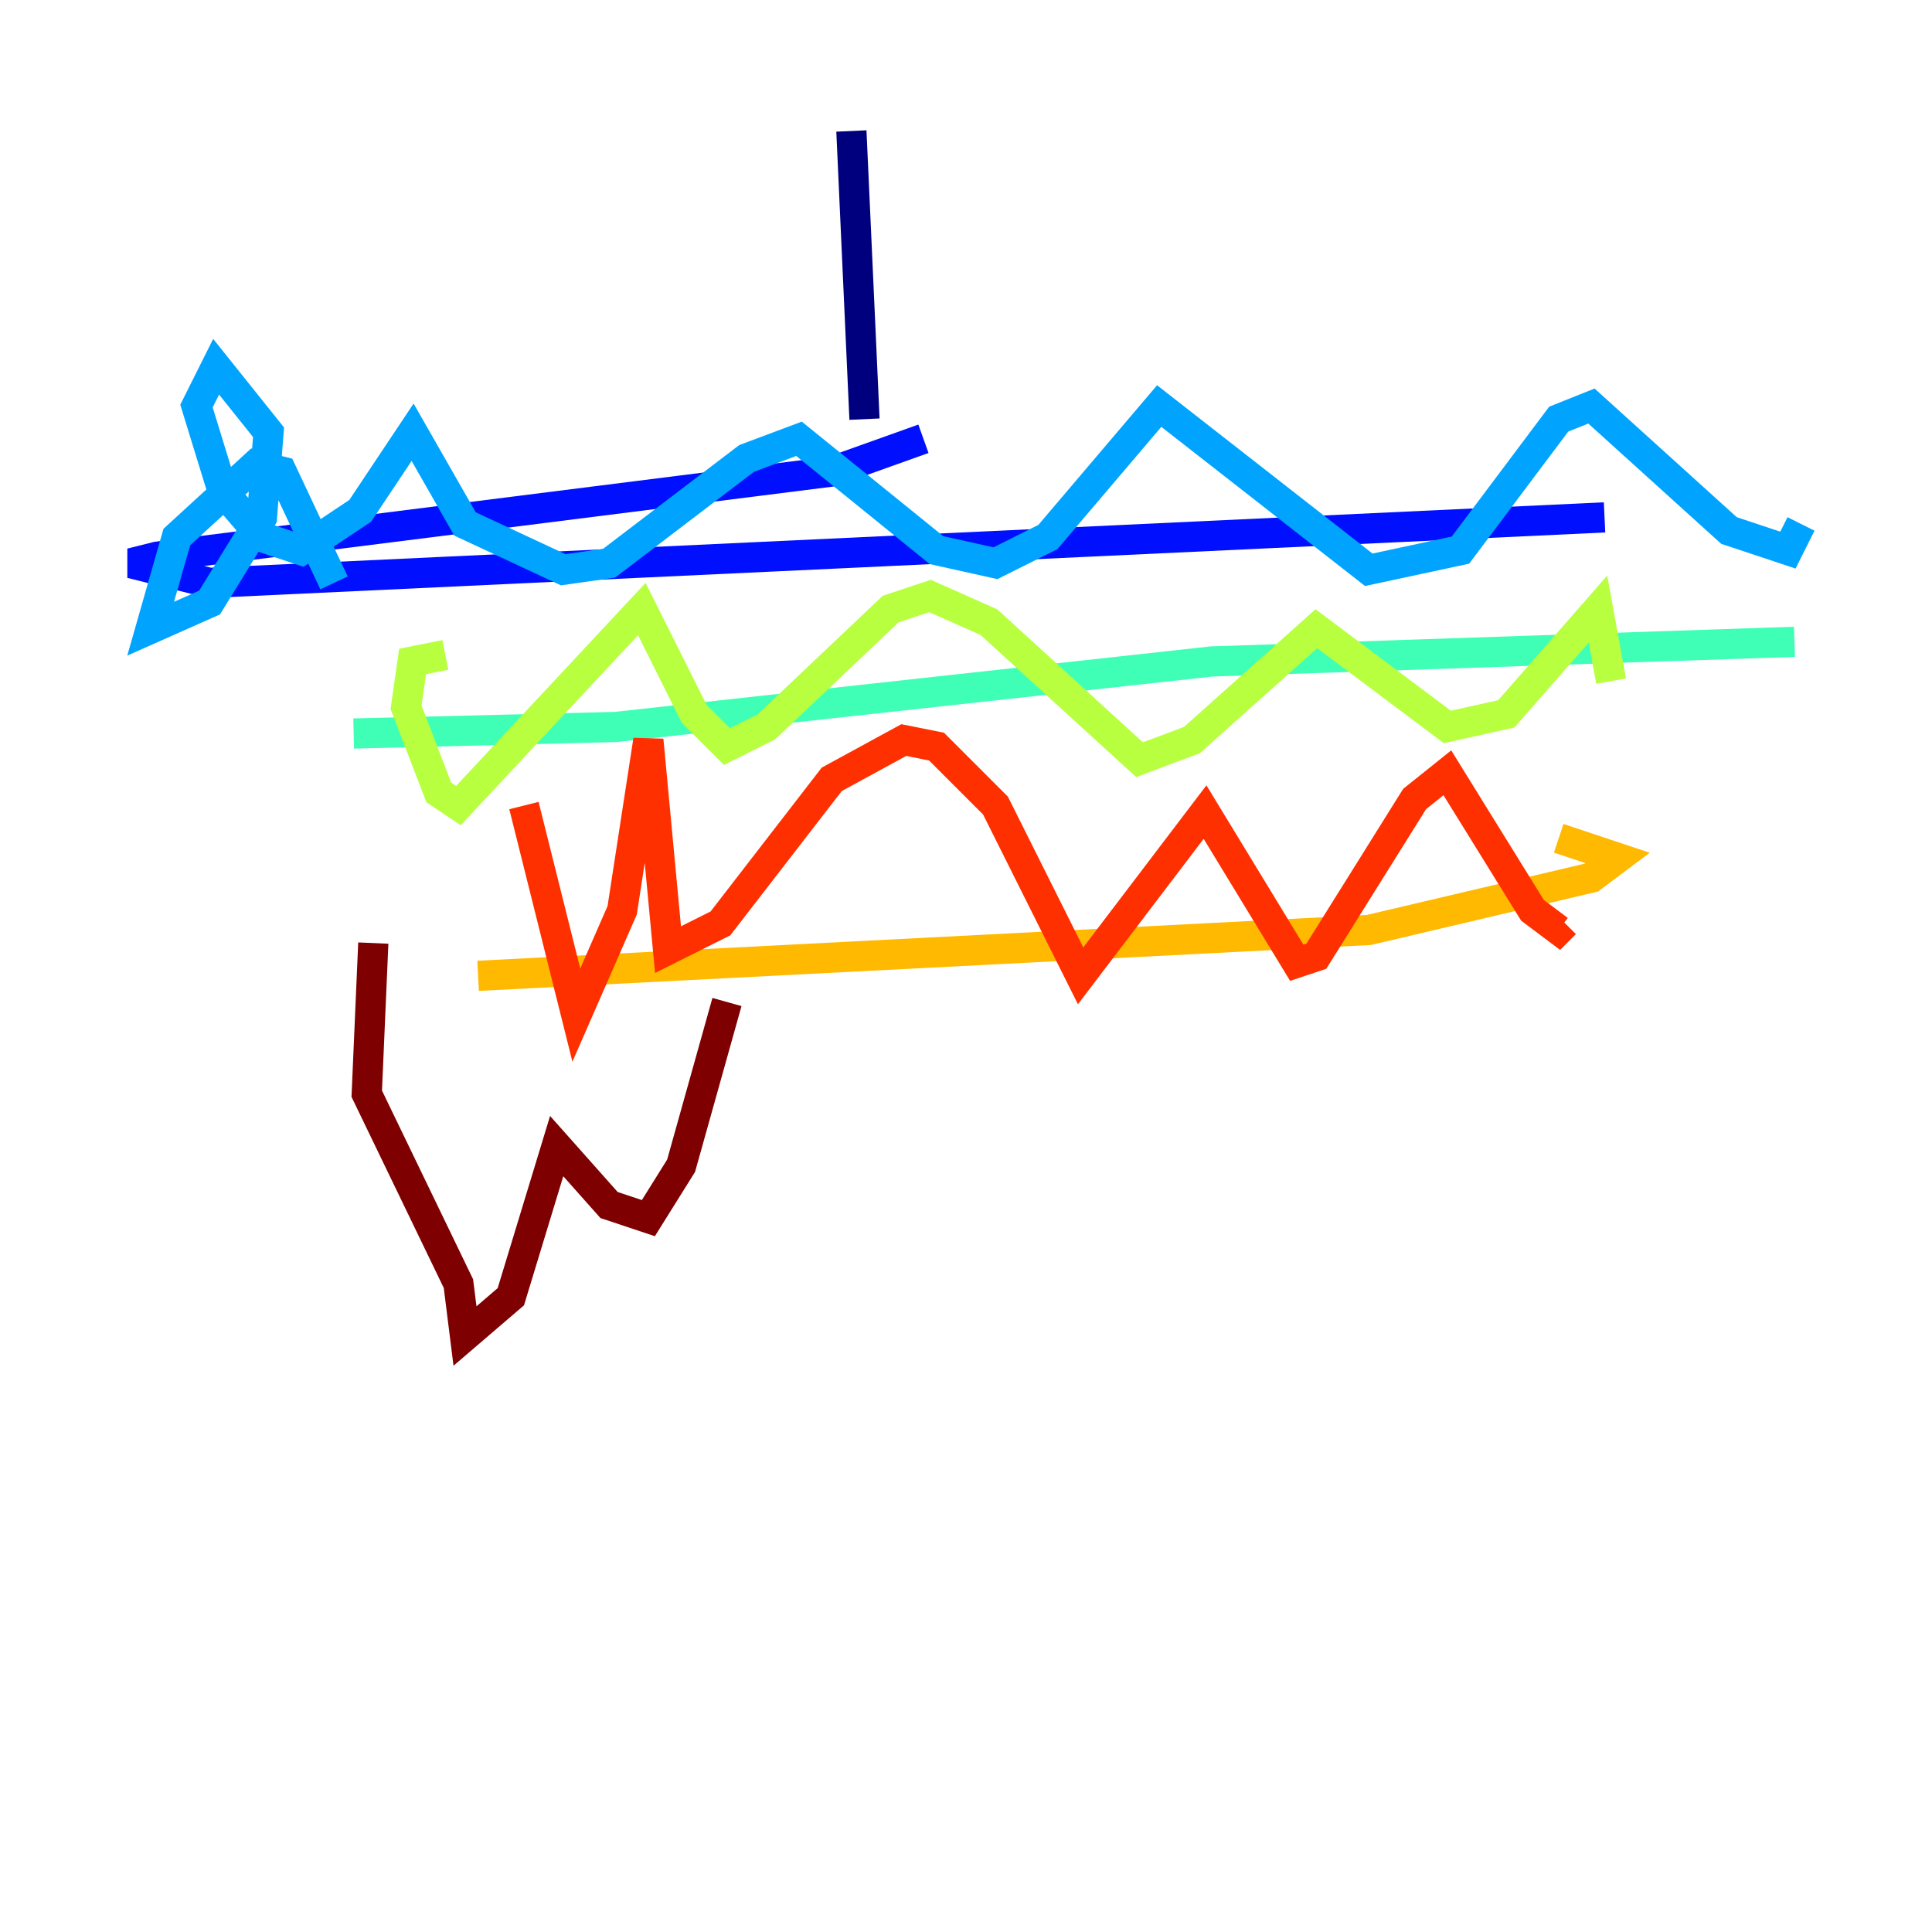 <?xml version="1.0" encoding="utf-8" ?>
<svg baseProfile="tiny" height="128" version="1.2" viewBox="0,0,128,128" width="128" xmlns="http://www.w3.org/2000/svg" xmlns:ev="http://www.w3.org/2001/xml-events" xmlns:xlink="http://www.w3.org/1999/xlink"><defs /><polyline fill="none" points="56.407,8.678 57.275,27.77" stroke="#00007f" stroke-width="2" /><polyline fill="none" points="61.18,29.071 55.105,31.241 10.414,36.881 8.678,37.315 13.885,38.617 106.305,34.278" stroke="#0010ff" stroke-width="2" /><polyline fill="none" points="22.129,38.617 18.658,31.241 16.922,30.807 11.715,35.58 9.98,41.654 13.885,39.919 17.356,34.278 17.79,28.637 14.319,24.298 13.017,26.902 14.752,32.542 17.356,35.58 19.959,36.447 23.864,33.844 27.336,28.637 30.807,34.712 37.315,37.749 40.352,37.315 49.464,30.373 52.936,29.071 62.047,36.447 65.953,37.315 69.424,35.58 76.8,26.902 90.685,37.749 96.759,36.447 103.268,27.77 105.437,26.902 114.549,35.146 118.454,36.447 119.322,34.712" stroke="#00a4ff" stroke-width="2" /><polyline fill="none" points="23.43,48.597 40.786,48.163 80.271,43.824 118.888,42.522" stroke="#3fffb7" stroke-width="2" /><polyline fill="none" points="29.505,43.39 27.336,43.824 26.902,46.861 29.071,52.502 30.373,53.37 42.522,40.352 45.993,47.295 48.163,49.464 50.766,48.163 59.01,40.352 61.614,39.485 65.519,41.22 75.498,50.332 78.969,49.031 87.214,41.654 95.891,48.163 99.797,47.295 105.871,40.352 106.739,45.125" stroke="#b7ff3f" stroke-width="2" /><polyline fill="none" points="31.675,64.651 90.685,61.614 105.437,58.142 107.173,56.841 103.268,55.539" stroke="#ffb900" stroke-width="2" /><polyline fill="none" points="34.712,53.37 38.183,67.254 41.22,60.312 42.956,49.031 44.258,62.915 47.729,61.18 55.105,51.634 59.878,49.031 62.047,49.464 65.953,53.37 71.593,64.651 79.837,53.803 85.912,63.783 87.214,63.349 93.722,52.936 95.891,51.2 101.532,60.312 103.268,61.614 103.702,61.18" stroke="#ff3000" stroke-width="2" /><polyline fill="none" points="24.732,62.481 24.298,72.461 30.373,85.044 30.807,88.515 33.844,85.912 36.881,75.932 40.352,79.837 42.956,80.705 45.125,77.234 48.163,66.386" stroke="#7f0000" stroke-width="2" /></svg>